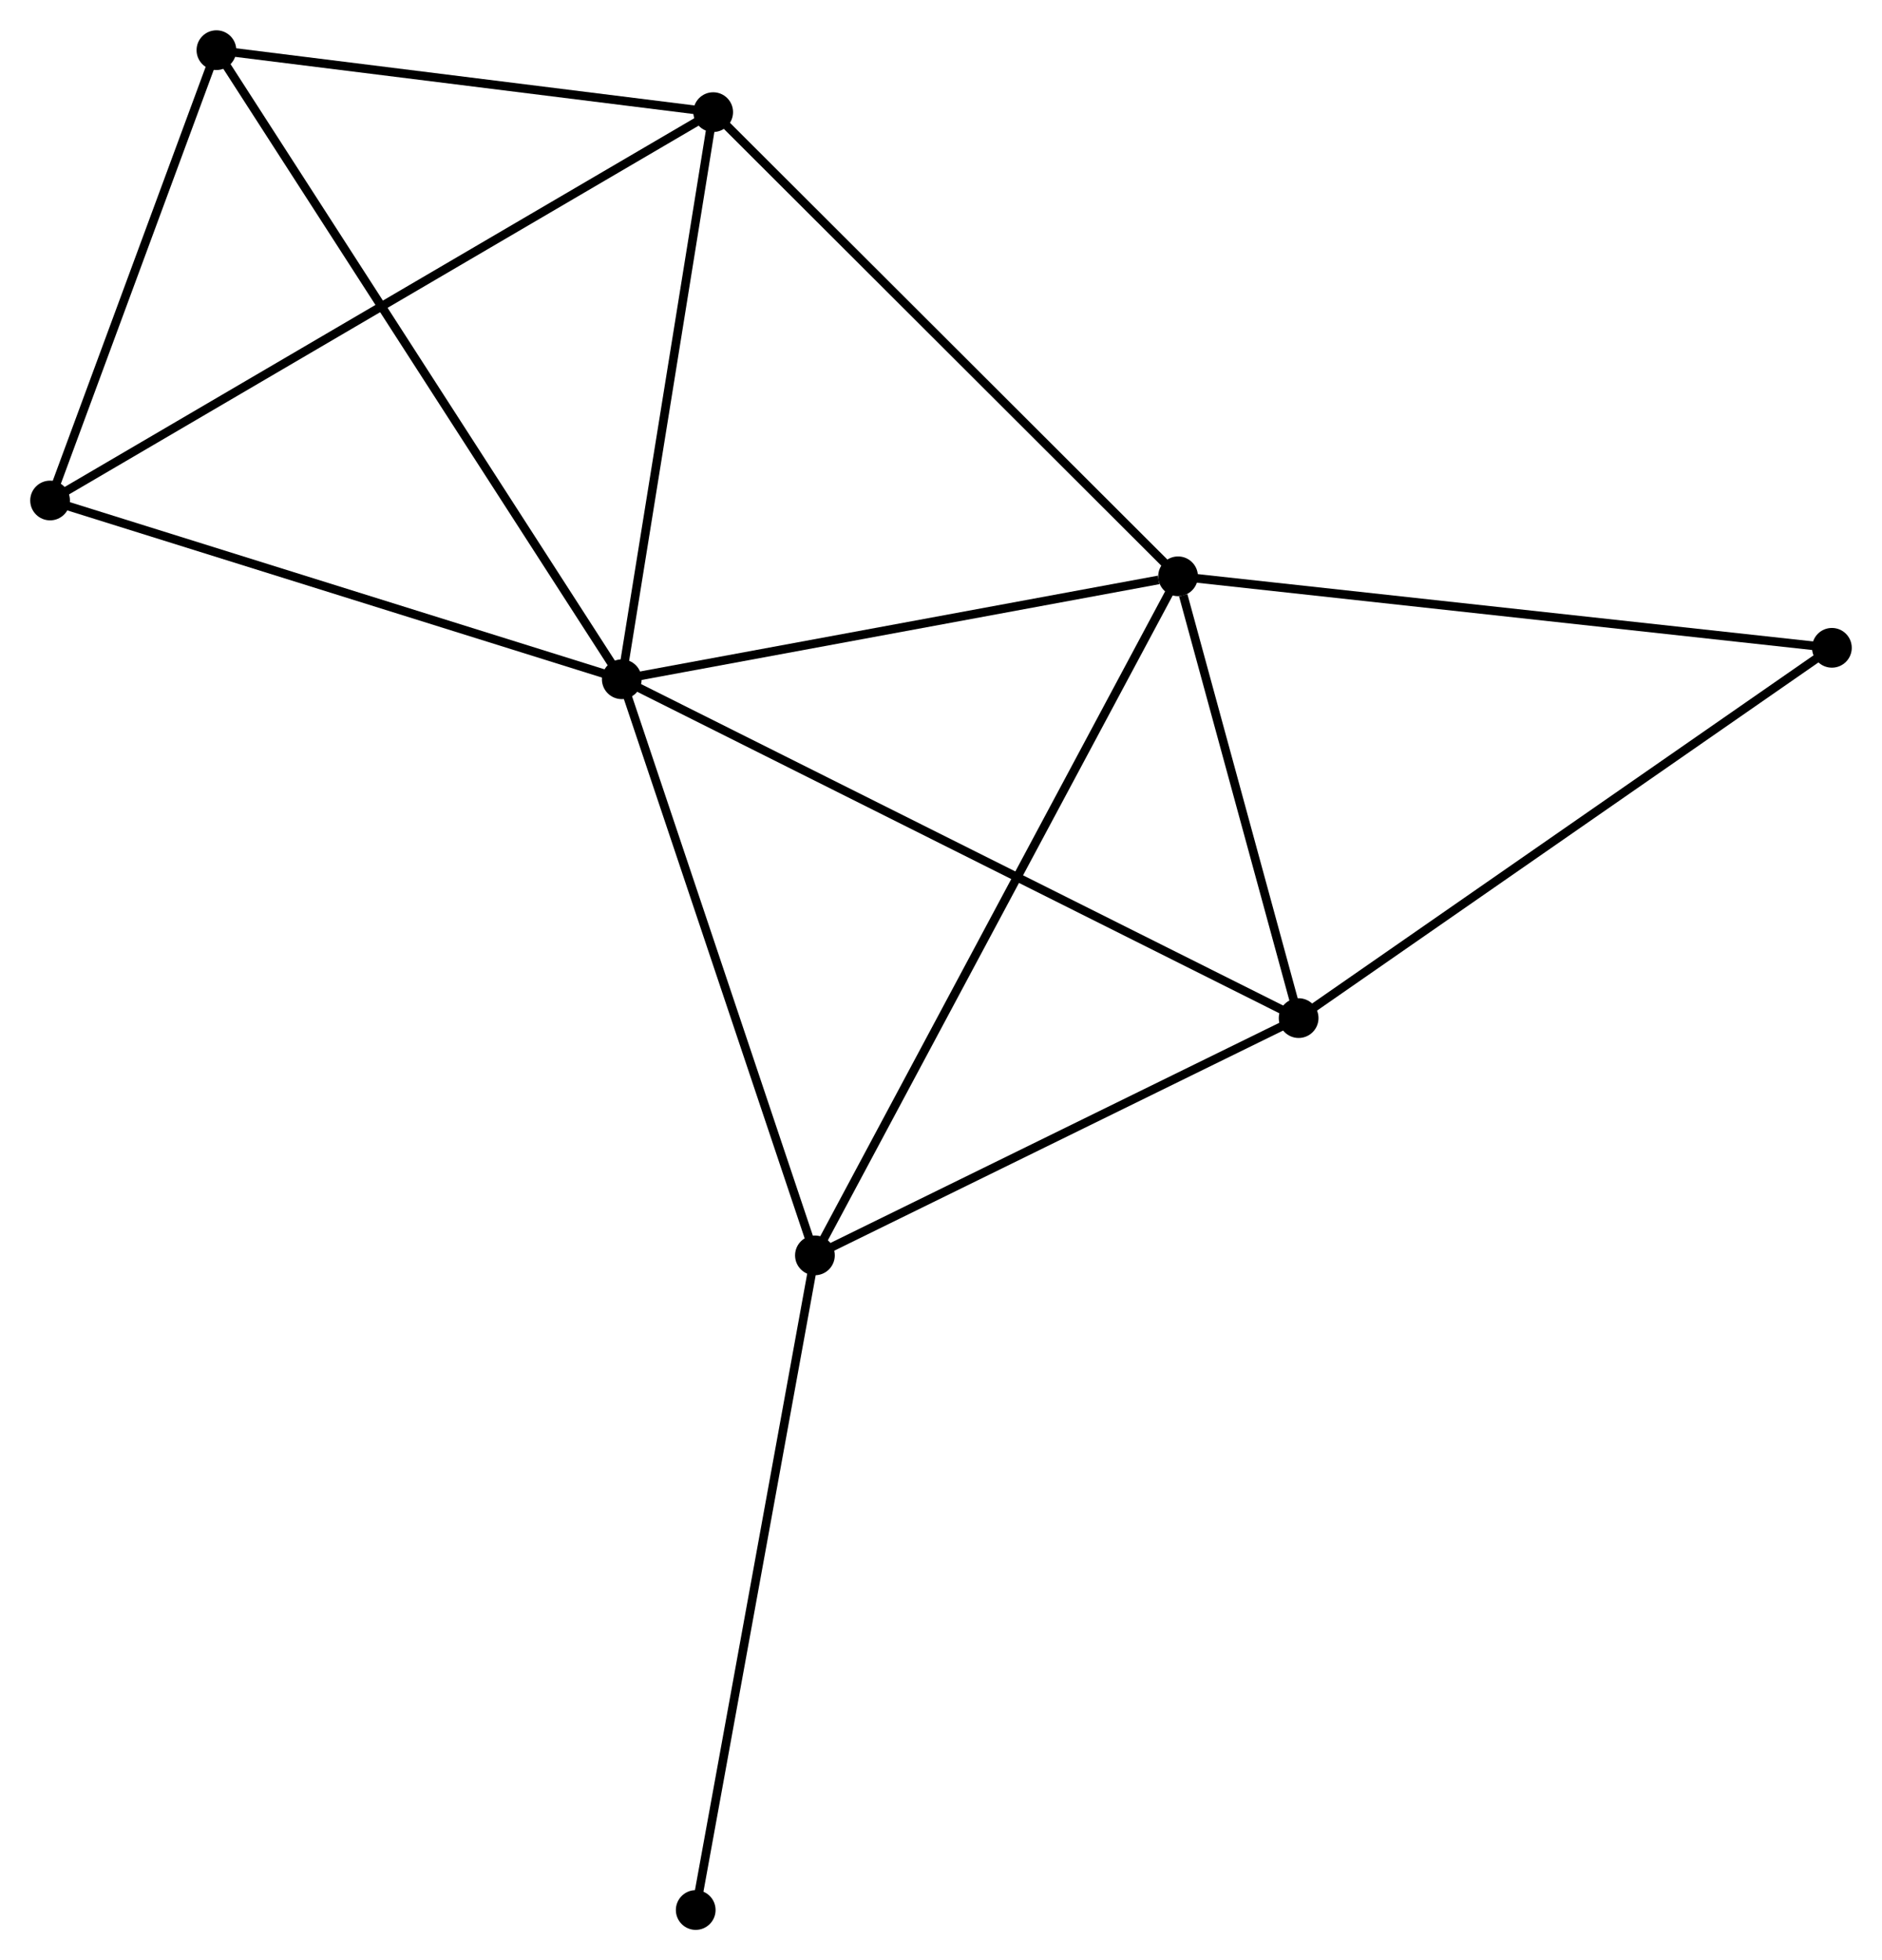 <?xml version="1.0" encoding="UTF-8" standalone="no"?>
<!DOCTYPE svg PUBLIC "-//W3C//DTD SVG 1.1//EN"
 "http://www.w3.org/Graphics/SVG/1.1/DTD/svg11.dtd">
<!-- Generated by graphviz version 2.36.0 (20140111.2315)
 -->
<!-- Title: %3 Pages: 1 -->
<svg width="218pt" height="227pt"
 viewBox="0.00 0.00 217.97 226.95" xmlns="http://www.w3.org/2000/svg" xmlns:xlink="http://www.w3.org/1999/xlink">
<g id="graph0" class="graph" transform="scale(1 1) rotate(0) translate(4 222.954)">
<title>%3</title>
<!-- 0 -->
<g id="node1" class="node"><title>0</title>
<ellipse fill="black" stroke="black" cx="68.013" cy="-144.312" rx="1.8" ry="1.8"/>
</g>
<!-- 1 -->
<g id="node2" class="node"><title>1</title>
<ellipse fill="black" stroke="black" cx="132.441" cy="-156.232" rx="1.8" ry="1.8"/>
</g>
<!-- 0&#45;&#45;1 -->
<g id="edge1" class="edge"><title>0&#45;&#45;1</title>
<path fill="none" stroke="black" d="M69.872,-144.656C79.115,-146.366 120.088,-153.946 130.186,-155.814"/>
</g>
<!-- 2 -->
<g id="node3" class="node"><title>2</title>
<ellipse fill="black" stroke="black" cx="146.406" cy="-105.075" rx="1.8" ry="1.8"/>
</g>
<!-- 0&#45;&#45;2 -->
<g id="edge2" class="edge"><title>0&#45;&#45;2</title>
<path fill="none" stroke="black" d="M69.651,-143.493C79.853,-138.386 134.602,-110.984 144.778,-105.89"/>
</g>
<!-- 3 -->
<g id="node4" class="node"><title>3</title>
<ellipse fill="black" stroke="black" cx="90.383" cy="-77.602" rx="1.8" ry="1.8"/>
</g>
<!-- 0&#45;&#45;3 -->
<g id="edge3" class="edge"><title>0&#45;&#45;3</title>
<path fill="none" stroke="black" d="M68.659,-142.388C71.925,-132.646 86.605,-88.868 89.777,-79.408"/>
</g>
<!-- 4 -->
<g id="node5" class="node"><title>4</title>
<ellipse fill="black" stroke="black" cx="78.6" cy="-209.979" rx="1.8" ry="1.8"/>
</g>
<!-- 0&#45;&#45;4 -->
<g id="edge4" class="edge"><title>0&#45;&#45;4</title>
<path fill="none" stroke="black" d="M68.319,-146.207C69.865,-155.796 76.812,-198.89 78.314,-208.202"/>
</g>
<!-- 5 -->
<g id="node6" class="node"><title>5</title>
<ellipse fill="black" stroke="black" cx="21.066" cy="-217.154" rx="1.8" ry="1.8"/>
</g>
<!-- 0&#45;&#45;5 -->
<g id="edge5" class="edge"><title>0&#45;&#45;5</title>
<path fill="none" stroke="black" d="M67.033,-145.833C60.923,-155.313 28.136,-206.186 22.041,-215.641"/>
</g>
<!-- 6 -->
<g id="node7" class="node"><title>6</title>
<ellipse fill="black" stroke="black" cx="1.8" cy="-165.01" rx="1.8" ry="1.8"/>
</g>
<!-- 0&#45;&#45;6 -->
<g id="edge6" class="edge"><title>0&#45;&#45;6</title>
<path fill="none" stroke="black" d="M66.103,-144.909C56.434,-147.932 12.982,-161.515 3.592,-164.45"/>
</g>
<!-- 1&#45;&#45;2 -->
<g id="edge7" class="edge"><title>1&#45;&#45;2</title>
<path fill="none" stroke="black" d="M133.041,-154.033C135.338,-145.619 143.557,-115.51 145.824,-107.208"/>
</g>
<!-- 1&#45;&#45;3 -->
<g id="edge8" class="edge"><title>1&#45;&#45;3</title>
<path fill="none" stroke="black" d="M131.563,-154.589C126.089,-144.356 96.716,-89.442 91.256,-79.236"/>
</g>
<!-- 1&#45;&#45;4 -->
<g id="edge9" class="edge"><title>1&#45;&#45;4</title>
<path fill="none" stroke="black" d="M131.111,-157.56C123.726,-164.932 87.843,-200.752 80.082,-208.5"/>
</g>
<!-- 7 -->
<g id="node8" class="node"><title>7</title>
<ellipse fill="black" stroke="black" cx="208.168" cy="-147.952" rx="1.8" ry="1.8"/>
</g>
<!-- 1&#45;&#45;7 -->
<g id="edge10" class="edge"><title>1&#45;&#45;7</title>
<path fill="none" stroke="black" d="M134.313,-156.027C144.79,-154.881 196.056,-149.276 206.362,-148.149"/>
</g>
<!-- 2&#45;&#45;3 -->
<g id="edge11" class="edge"><title>2&#45;&#45;3</title>
<path fill="none" stroke="black" d="M144.542,-104.161C136.036,-99.99 100.95,-82.784 92.311,-78.548"/>
</g>
<!-- 2&#45;&#45;7 -->
<g id="edge12" class="edge"><title>2&#45;&#45;7</title>
<path fill="none" stroke="black" d="M147.933,-106.135C156.403,-112.016 197.565,-140.591 206.468,-146.771"/>
</g>
<!-- 8 -->
<g id="node9" class="node"><title>8</title>
<ellipse fill="black" stroke="black" cx="76.577" cy="-1.8" rx="1.8" ry="1.8"/>
</g>
<!-- 3&#45;&#45;8 -->
<g id="edge13" class="edge"><title>3&#45;&#45;8</title>
<path fill="none" stroke="black" d="M90.041,-75.728C88.131,-65.241 78.785,-13.924 76.906,-3.608"/>
</g>
<!-- 4&#45;&#45;5 -->
<g id="edge14" class="edge"><title>4&#45;&#45;5</title>
<path fill="none" stroke="black" d="M76.686,-210.218C67.951,-211.307 31.918,-215.801 23.047,-216.907"/>
</g>
<!-- 4&#45;&#45;6 -->
<g id="edge15" class="edge"><title>4&#45;&#45;6</title>
<path fill="none" stroke="black" d="M76.996,-209.04C67.001,-203.188 13.364,-171.782 3.395,-165.944"/>
</g>
<!-- 5&#45;&#45;6 -->
<g id="edge16" class="edge"><title>5&#45;&#45;6</title>
<path fill="none" stroke="black" d="M20.425,-215.419C17.5,-207.502 5.434,-174.846 2.463,-166.805"/>
</g>
</g>
</svg>
